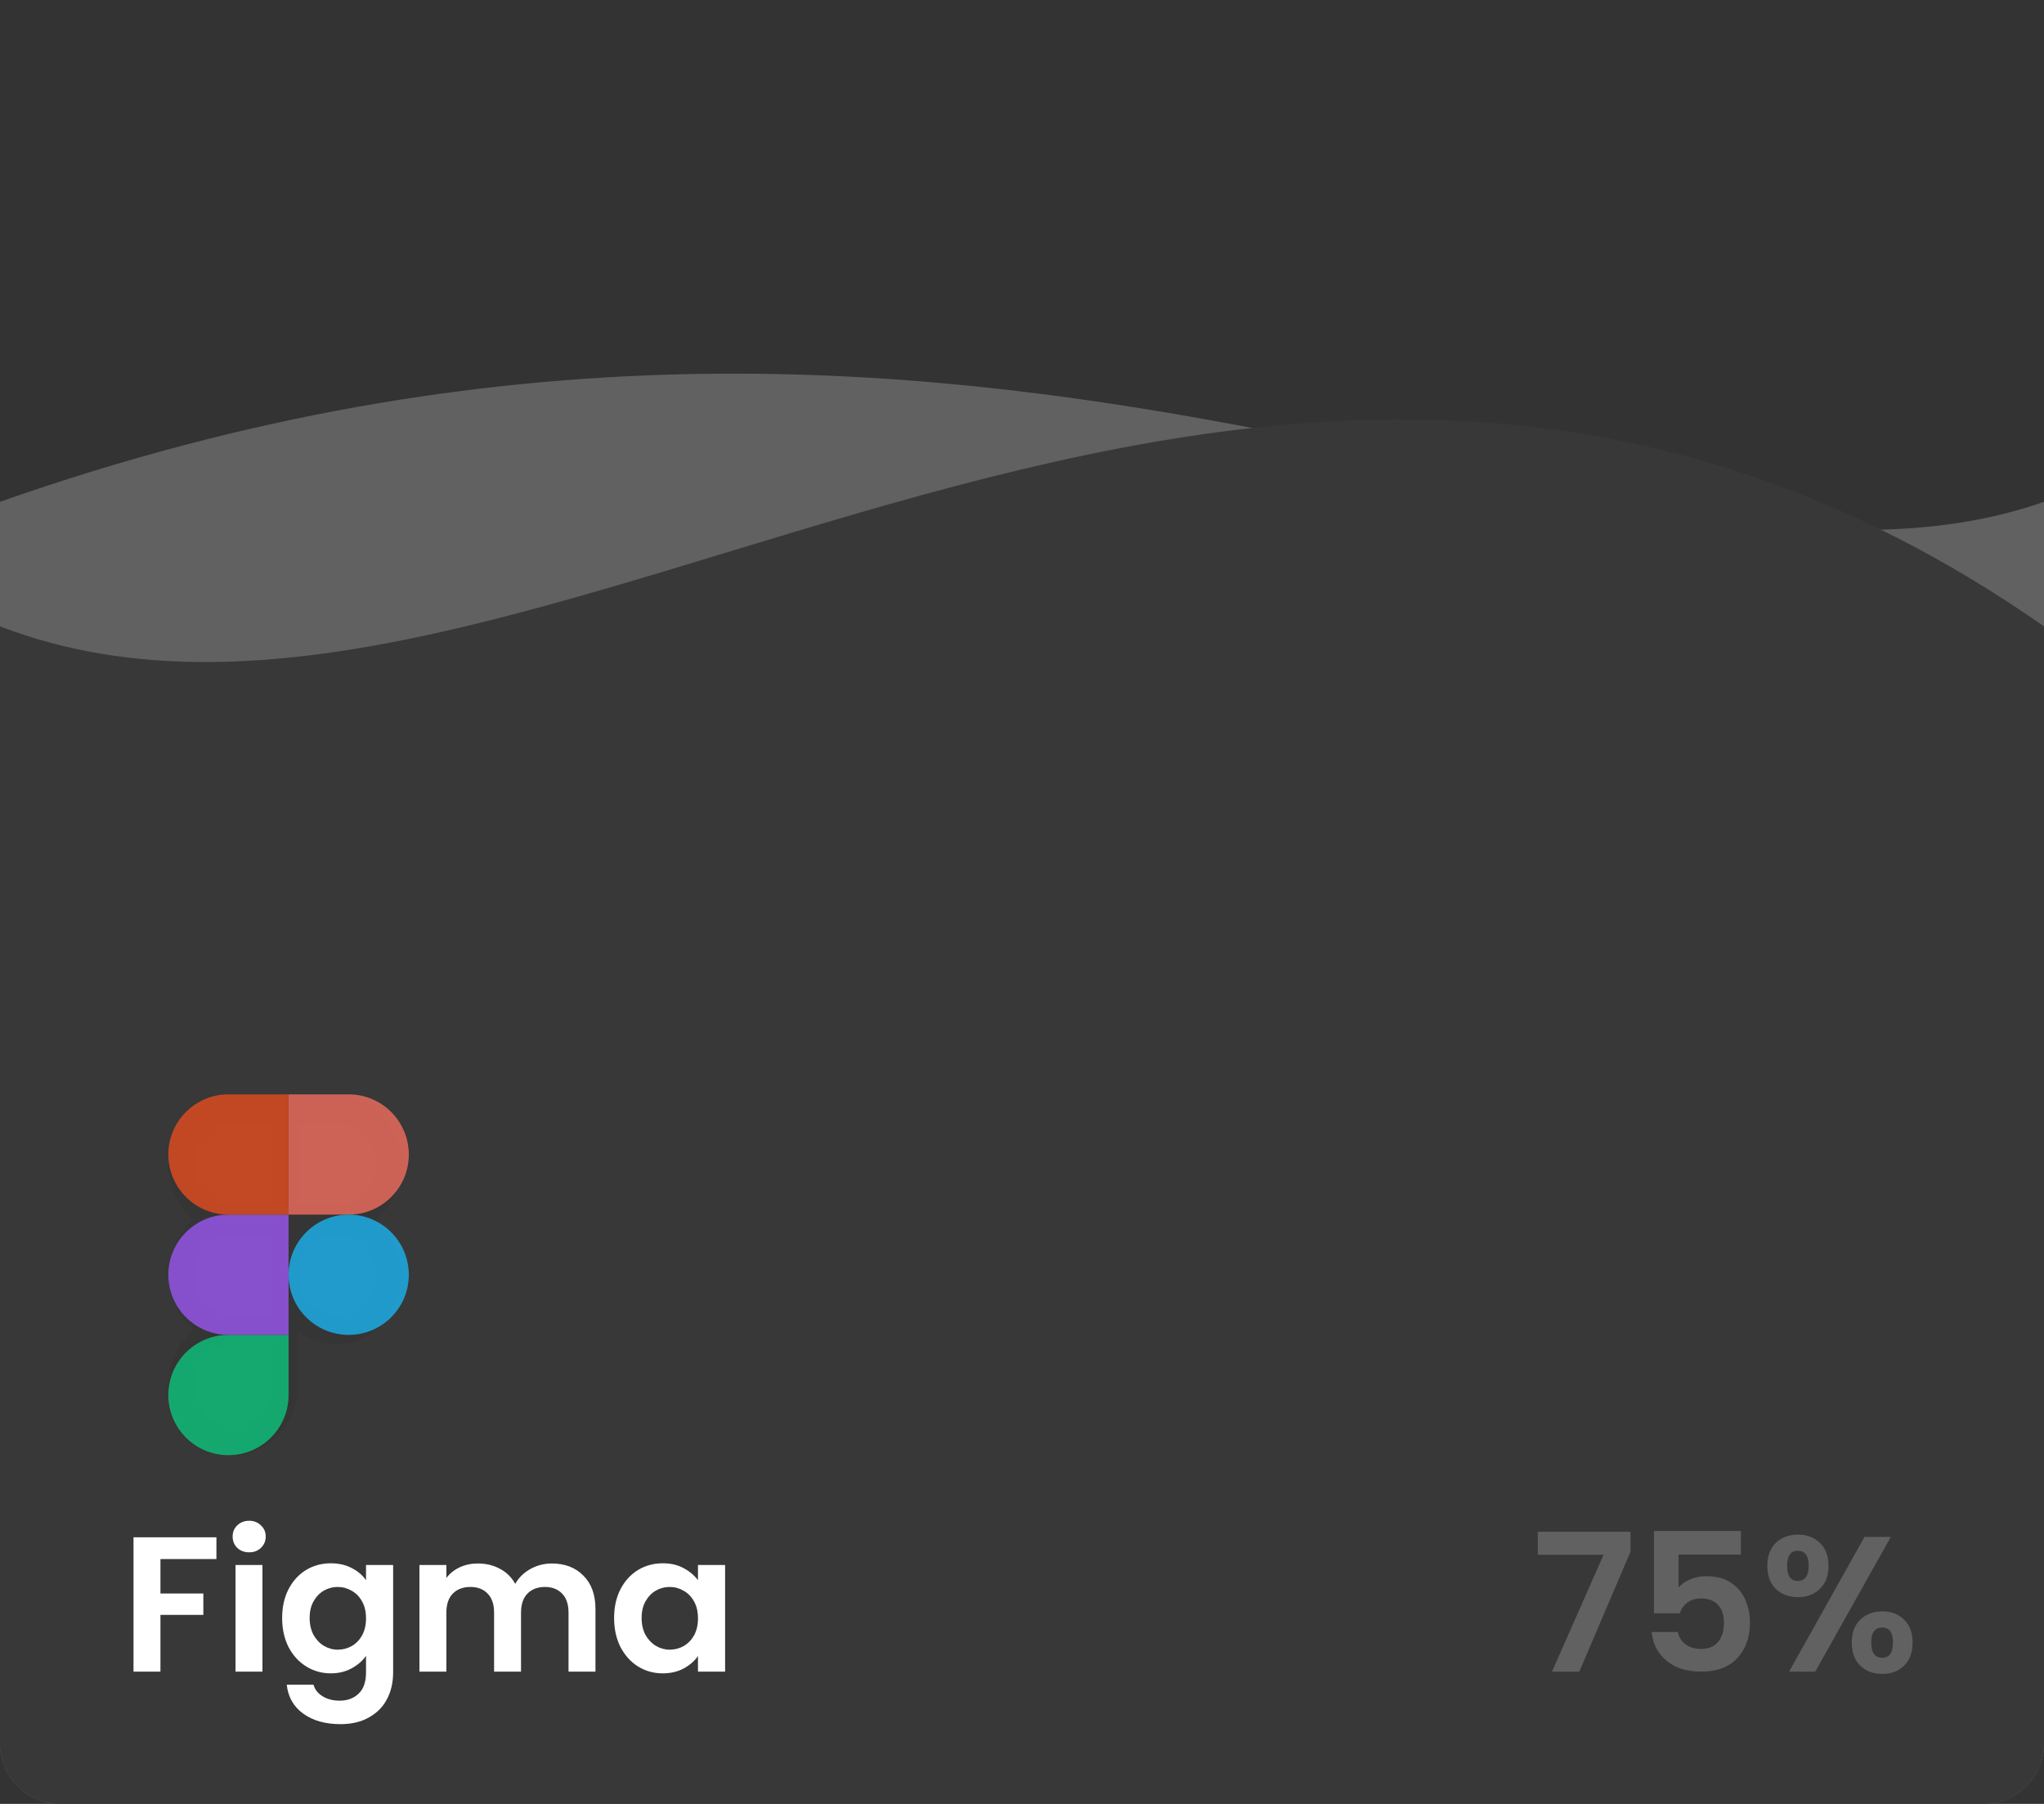 <svg width="170" height="150" viewBox="0 0 170 150" fill="none" xmlns="http://www.w3.org/2000/svg">
<rect x="0" y="0" width="170" height="150" fill="#333333" stroke="none"/>
<g clip-path="url(#clip0_333_2600)">
<path d="M0 41.727C83 12.5 135 54 170 41.727V150H0V41.727Z" fill="#616161"/>
<path d="M0 52.083C44 69 104 6 170 52.083V150H0V52.083Z" fill="#383838"/>
<path d="M18 127.832V129.64H13.344V132.504H16.912V134.28H13.344V139H11.104V127.832H18ZM20.724 129.08C20.33 129.08 19.999 128.957 19.732 128.712C19.476 128.456 19.348 128.141 19.348 127.768C19.348 127.395 19.476 127.085 19.732 126.84C19.999 126.584 20.33 126.456 20.724 126.456C21.119 126.456 21.444 126.584 21.7 126.84C21.967 127.085 22.1 127.395 22.1 127.768C22.1 128.141 21.967 128.456 21.7 128.712C21.444 128.957 21.119 129.08 20.724 129.08ZM21.828 130.136V139H19.588V130.136H21.828ZM27.514 129.992C28.175 129.992 28.756 130.125 29.258 130.392C29.759 130.648 30.154 130.984 30.442 131.4V130.136H32.697V139.064C32.697 139.885 32.532 140.616 32.202 141.256C31.871 141.907 31.375 142.419 30.713 142.792C30.052 143.176 29.252 143.368 28.314 143.368C27.055 143.368 26.02 143.075 25.209 142.488C24.41 141.901 23.956 141.101 23.849 140.088H26.073C26.191 140.493 26.442 140.813 26.826 141.048C27.22 141.293 27.695 141.416 28.25 141.416C28.9 141.416 29.428 141.219 29.834 140.824C30.239 140.44 30.442 139.853 30.442 139.064V137.688C30.154 138.104 29.753 138.451 29.241 138.728C28.74 139.005 28.164 139.144 27.514 139.144C26.767 139.144 26.084 138.952 25.465 138.568C24.847 138.184 24.356 137.645 23.994 136.952C23.642 136.248 23.465 135.443 23.465 134.536C23.465 133.64 23.642 132.845 23.994 132.152C24.356 131.459 24.841 130.925 25.45 130.552C26.068 130.179 26.756 129.992 27.514 129.992ZM30.442 134.568C30.442 134.024 30.335 133.56 30.122 133.176C29.908 132.781 29.62 132.483 29.258 132.28C28.895 132.067 28.506 131.96 28.09 131.96C27.674 131.96 27.29 132.061 26.938 132.264C26.585 132.467 26.297 132.765 26.073 133.16C25.86 133.544 25.753 134.003 25.753 134.536C25.753 135.069 25.86 135.539 26.073 135.944C26.297 136.339 26.585 136.643 26.938 136.856C27.3 137.069 27.684 137.176 28.09 137.176C28.506 137.176 28.895 137.075 29.258 136.872C29.62 136.659 29.908 136.36 30.122 135.976C30.335 135.581 30.442 135.112 30.442 134.568ZM45.893 130.008C46.981 130.008 47.856 130.344 48.517 131.016C49.189 131.677 49.525 132.605 49.525 133.8V139H47.285V134.104C47.285 133.411 47.109 132.883 46.757 132.52C46.405 132.147 45.925 131.96 45.317 131.96C44.709 131.96 44.224 132.147 43.861 132.52C43.509 132.883 43.333 133.411 43.333 134.104V139H41.093V134.104C41.093 133.411 40.917 132.883 40.565 132.52C40.213 132.147 39.733 131.96 39.125 131.96C38.507 131.96 38.016 132.147 37.653 132.52C37.301 132.883 37.125 133.411 37.125 134.104V139H34.885V130.136H37.125V131.208C37.413 130.835 37.781 130.541 38.229 130.328C38.688 130.115 39.189 130.008 39.733 130.008C40.427 130.008 41.045 130.157 41.589 130.456C42.133 130.744 42.555 131.16 42.853 131.704C43.141 131.192 43.557 130.781 44.101 130.472C44.656 130.163 45.253 130.008 45.893 130.008ZM51.075 134.536C51.075 133.64 51.251 132.845 51.603 132.152C51.965 131.459 52.451 130.925 53.059 130.552C53.678 130.179 54.365 129.992 55.123 129.992C55.784 129.992 56.36 130.125 56.851 130.392C57.352 130.659 57.752 130.995 58.051 131.4V130.136H60.307V139H58.051V137.704C57.763 138.12 57.363 138.467 56.851 138.744C56.349 139.011 55.768 139.144 55.107 139.144C54.36 139.144 53.678 138.952 53.059 138.568C52.451 138.184 51.965 137.645 51.603 136.952C51.251 136.248 51.075 135.443 51.075 134.536ZM58.051 134.568C58.051 134.024 57.944 133.56 57.731 133.176C57.517 132.781 57.23 132.483 56.867 132.28C56.504 132.067 56.115 131.96 55.699 131.96C55.283 131.96 54.899 132.061 54.547 132.264C54.195 132.467 53.907 132.765 53.683 133.16C53.469 133.544 53.363 134.003 53.363 134.536C53.363 135.069 53.469 135.539 53.683 135.944C53.907 136.339 54.195 136.643 54.547 136.856C54.91 137.069 55.294 137.176 55.699 137.176C56.115 137.176 56.504 137.075 56.867 136.872C57.23 136.659 57.517 136.36 57.731 135.976C57.944 135.581 58.051 135.112 58.051 134.568Z" fill="white"/>
<path d="M135.608 129.032L131.352 139H129.08L133.368 129.288H127.896V127.368H135.608V129.032ZM144.79 129.272H139.606V132.008C139.83 131.731 140.15 131.507 140.566 131.336C140.982 131.155 141.424 131.064 141.894 131.064C142.747 131.064 143.446 131.251 143.99 131.624C144.534 131.997 144.928 132.477 145.174 133.064C145.419 133.64 145.542 134.259 145.542 134.92C145.542 136.147 145.19 137.133 144.486 137.88C143.792 138.627 142.8 139 141.51 139C140.294 139 139.323 138.696 138.598 138.088C137.872 137.48 137.462 136.685 137.366 135.704H139.542C139.638 136.131 139.851 136.472 140.182 136.728C140.523 136.984 140.955 137.112 141.478 137.112C142.107 137.112 142.582 136.915 142.902 136.52C143.222 136.125 143.382 135.603 143.382 134.952C143.382 134.291 143.216 133.789 142.886 133.448C142.566 133.096 142.091 132.92 141.462 132.92C141.014 132.92 140.64 133.032 140.342 133.256C140.043 133.48 139.83 133.779 139.702 134.152H137.558V127.304H144.79V129.272ZM146.99 130.2C146.99 129.389 147.225 128.755 147.694 128.296C148.174 127.837 148.788 127.608 149.534 127.608C150.281 127.608 150.889 127.837 151.358 128.296C151.838 128.755 152.078 129.389 152.078 130.2C152.078 131.021 151.838 131.661 151.358 132.12C150.889 132.579 150.281 132.808 149.534 132.808C148.788 132.808 148.174 132.579 147.694 132.12C147.225 131.661 146.99 131.021 146.99 130.2ZM157.262 127.8L150.974 139H148.798L155.07 127.8H157.262ZM149.518 128.952C148.932 128.952 148.638 129.368 148.638 130.2C148.638 131.043 148.932 131.464 149.518 131.464C149.806 131.464 150.03 131.363 150.19 131.16C150.35 130.947 150.43 130.627 150.43 130.2C150.43 129.368 150.126 128.952 149.518 128.952ZM154.014 136.584C154.014 135.763 154.249 135.128 154.718 134.68C155.198 134.221 155.812 133.992 156.558 133.992C157.305 133.992 157.908 134.221 158.366 134.68C158.836 135.128 159.07 135.763 159.07 136.584C159.07 137.405 158.836 138.045 158.366 138.504C157.908 138.963 157.305 139.192 156.558 139.192C155.801 139.192 155.188 138.963 154.718 138.504C154.249 138.045 154.014 137.405 154.014 136.584ZM156.542 135.336C155.934 135.336 155.63 135.752 155.63 136.584C155.63 137.427 155.934 137.848 156.542 137.848C157.14 137.848 157.438 137.427 157.438 136.584C157.438 135.752 157.14 135.336 156.542 135.336Z" fill="#616161"/>
<path opacity="0.25" fill-rule="evenodd" clip-rule="evenodd" d="M19.384 91H27.994C30.962 91 33.377 93.64 33.377 96.809C33.377 98.662 32.551 100.336 31.27 101.404C32.551 102.474 33.377 104.146 33.377 106.001C33.377 109.169 30.962 111.809 27.994 111.809C26.784 111.809 25.667 111.372 24.768 110.638V115.191C24.768 118.36 22.353 121 19.384 121C16.416 121 14 118.36 14 115.191C14 113.338 14.827 111.665 16.107 110.596C14.827 109.526 14 107.854 14 106.001C14 104.146 14.827 102.474 16.107 101.404C14.827 100.336 14 98.662 14 96.809C14 93.64 16.416 91 19.384 91ZM22.61 111.809H19.384C17.63 111.809 16.159 113.318 16.159 115.191C16.159 117.064 17.63 118.572 19.384 118.572C21.139 118.572 22.61 117.064 22.61 115.191V111.809ZM24.768 106.001C24.768 104.127 26.238 102.618 27.994 102.618C29.747 102.618 31.219 104.127 31.219 106.001C31.219 107.873 29.747 109.382 27.994 109.382C26.238 109.382 24.768 107.873 24.768 106.001ZM19.343 102.619C17.607 102.641 16.159 104.142 16.159 106.001C16.159 107.873 17.63 109.382 19.384 109.382H22.61V102.618H19.384L19.343 102.619ZM22.61 100.191V93.428H19.384C17.63 93.428 16.159 94.936 16.159 96.809C16.159 98.683 17.63 100.191 19.384 100.191H22.61ZM24.768 100.191H27.994C29.747 100.191 31.219 98.683 31.219 96.809C31.219 94.936 29.747 93.428 27.994 93.428H24.768V100.191Z" fill="#2C2C2C"/>
<g opacity="0.75">
<path d="M19 121C21.76 121 24 118.76 24 116V111H19C16.24 111 14 113.24 14 116C14 118.76 16.24 121 19 121Z" fill="#0ACF83"/>
<path d="M14 106C14 103.24 16.24 101 19 101H24V111H19C16.24 111 14 108.76 14 106Z" fill="#A259FF"/>
<path d="M14 96C14 93.24 16.24 91 19 91H24V101H19C16.24 101 14 98.76 14 96Z" fill="#F24E1E"/>
<path d="M24 91H29C31.76 91 34 93.24 34 96C34 98.76 31.76 101 29 101H24V91Z" fill="#FF7262"/>
<path d="M34 106C34 108.76 31.76 111 29 111C26.24 111 24 108.76 24 106C24 103.24 26.24 101 29 101C31.76 101 34 103.24 34 106Z" fill="#1ABCFE"/>
</g>
</g>
<defs>
<clipPath id="clip0_333_2600">
<path d="M0 5C0 2.239 2.239 0 5 0H165C167.761 0 170 2.239 170 5V145C170 147.761 167.761 150 165 150H5C2.239 150 0 147.761 0 145V5Z" fill="white"/>
</clipPath>
</defs>
</svg>

